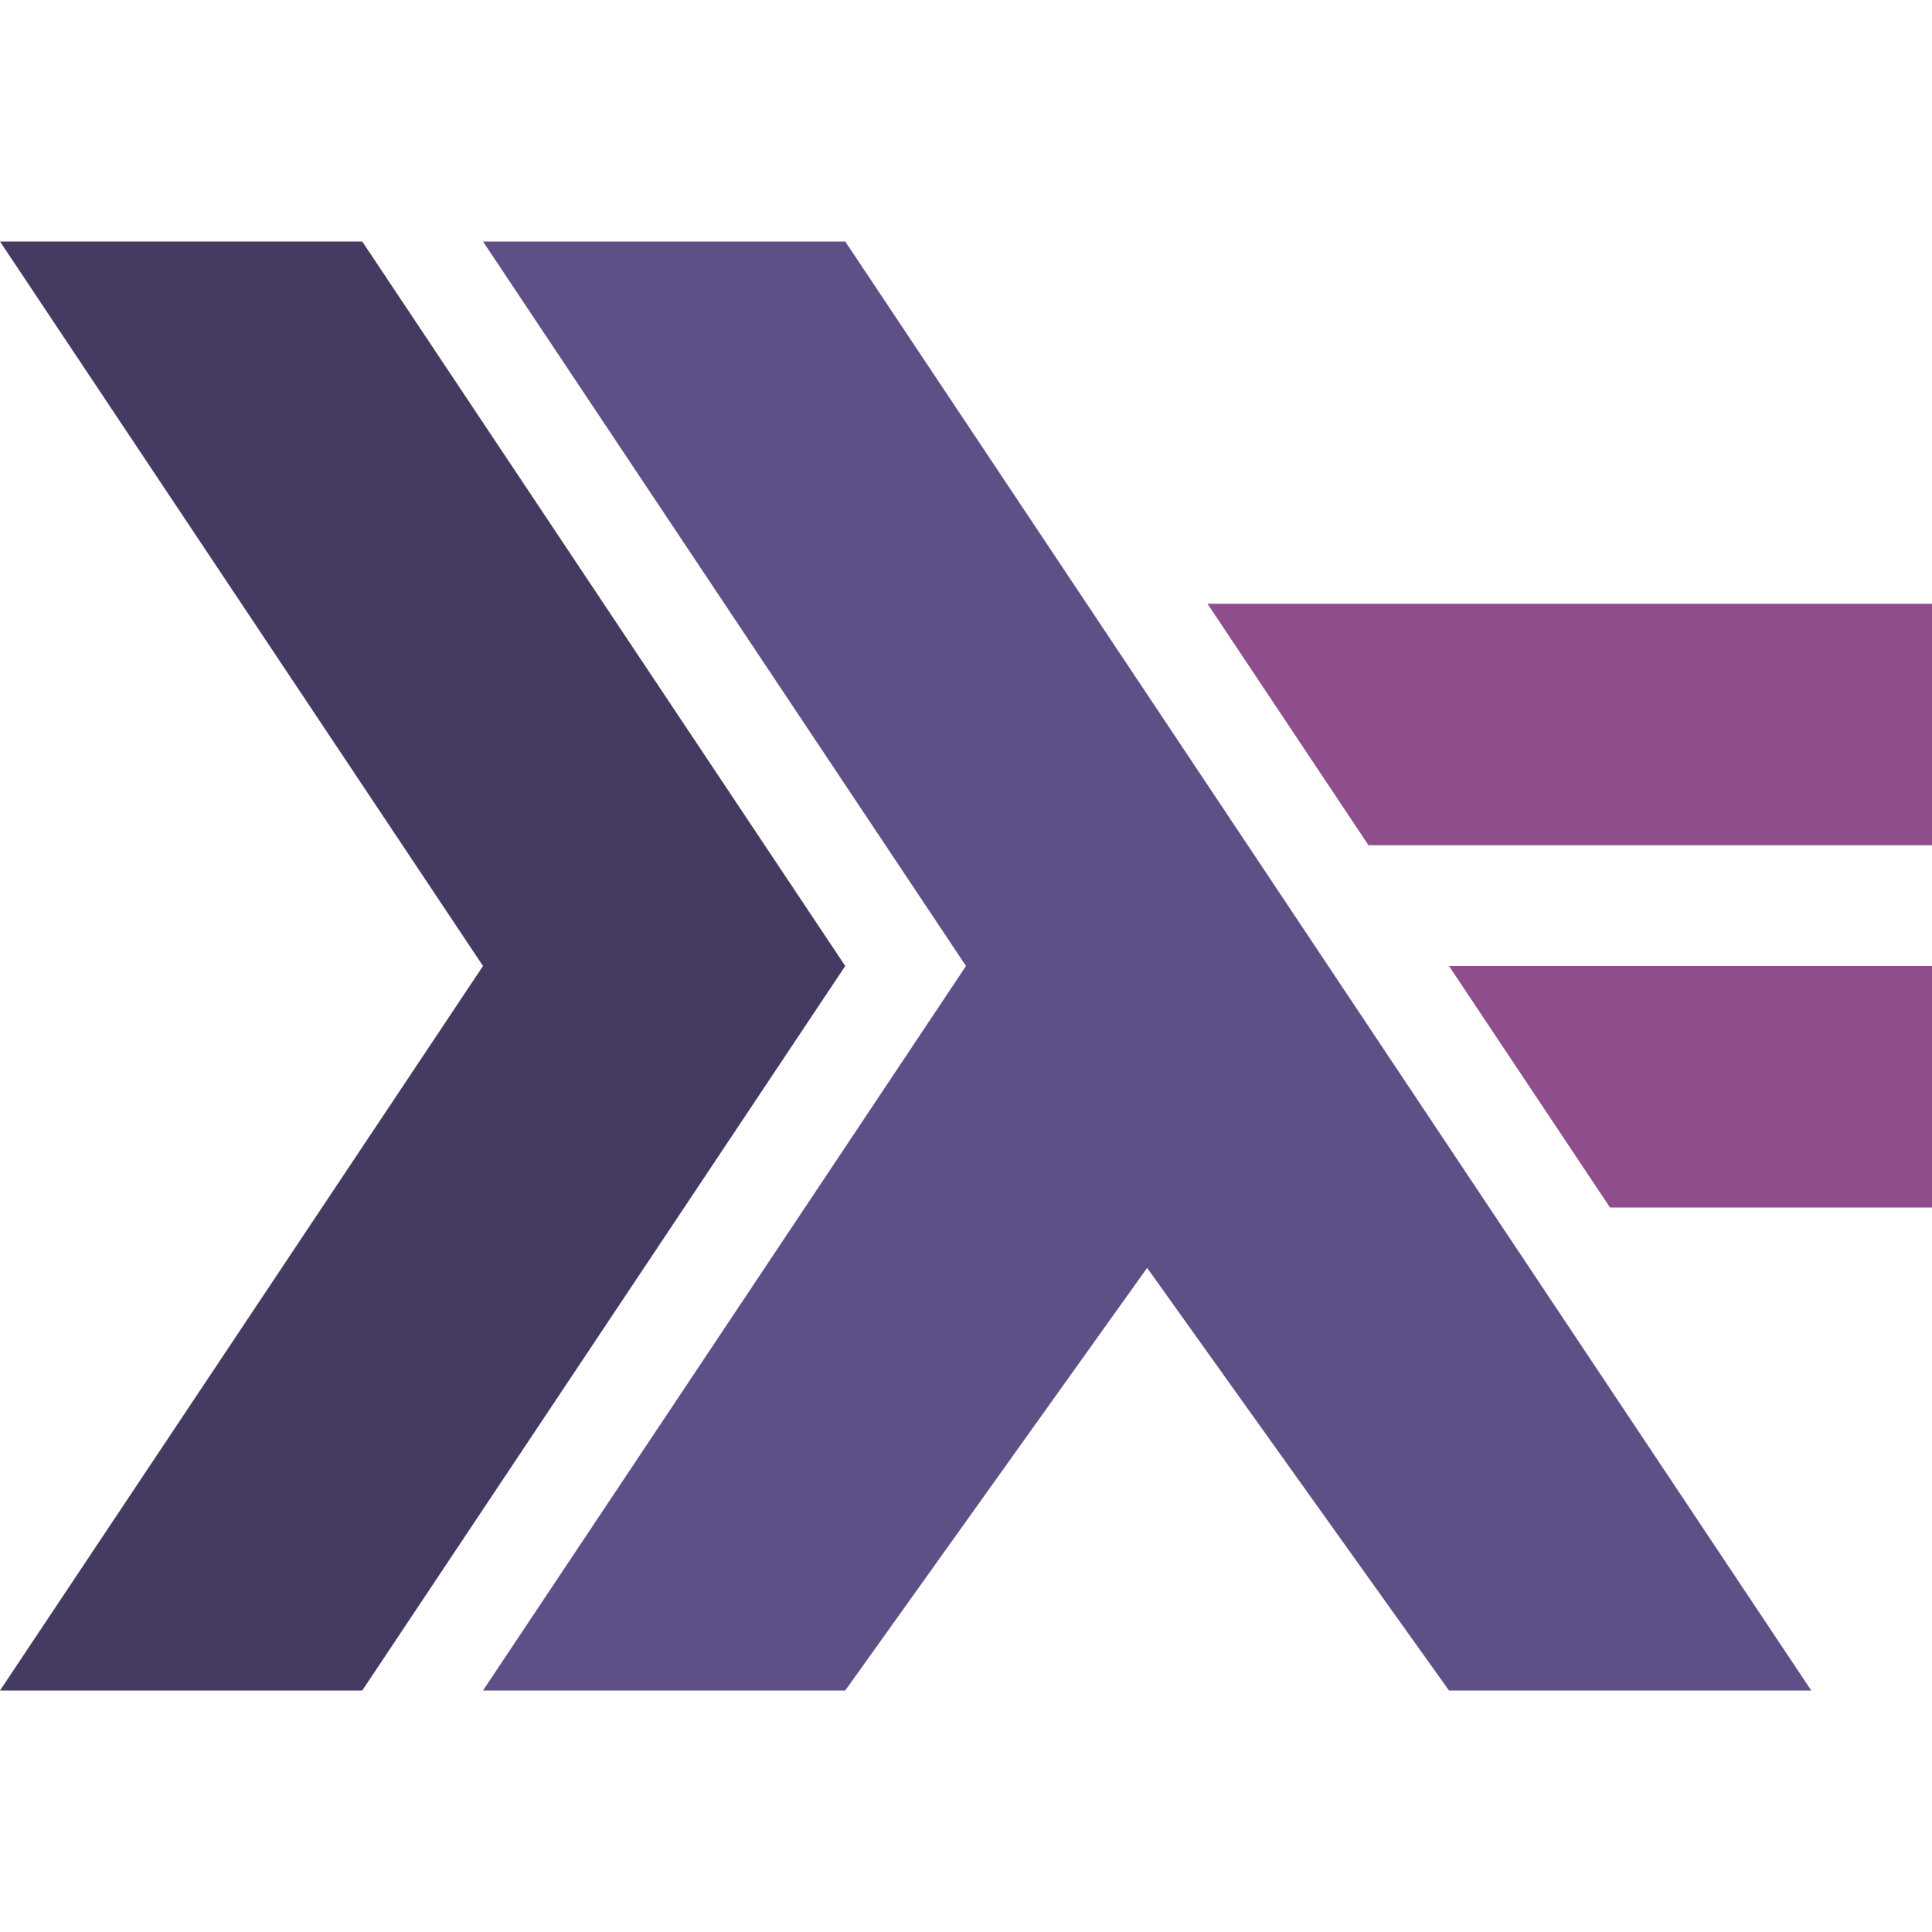 <?xml version="1.0" encoding="UTF-8"?>
<svg 
    xmlns="http://www.w3.org/2000/svg" version="1.1" width="320" height="320">
    <defs>
        <clipPath id="clip">
            <polygon points="160,40 320,40 320,280"/>
        </clipPath>
    </defs>
    <polygon points="0,40 60,40 140,160 60,280 0,280 80,160" fill="#453a62"/>
    <polygon points="80,40 140,40 300,280 240,280 190,210 140,280 80,280 160,160" fill="#5e5086"/>
    <g fill="#8f4e8b" clip-path="url(#clip)">
        <rect x="160" y="100" width="160" height="40"/>
        <rect x="160" y="160" width="160" height="40"/>
    </g>
</svg>